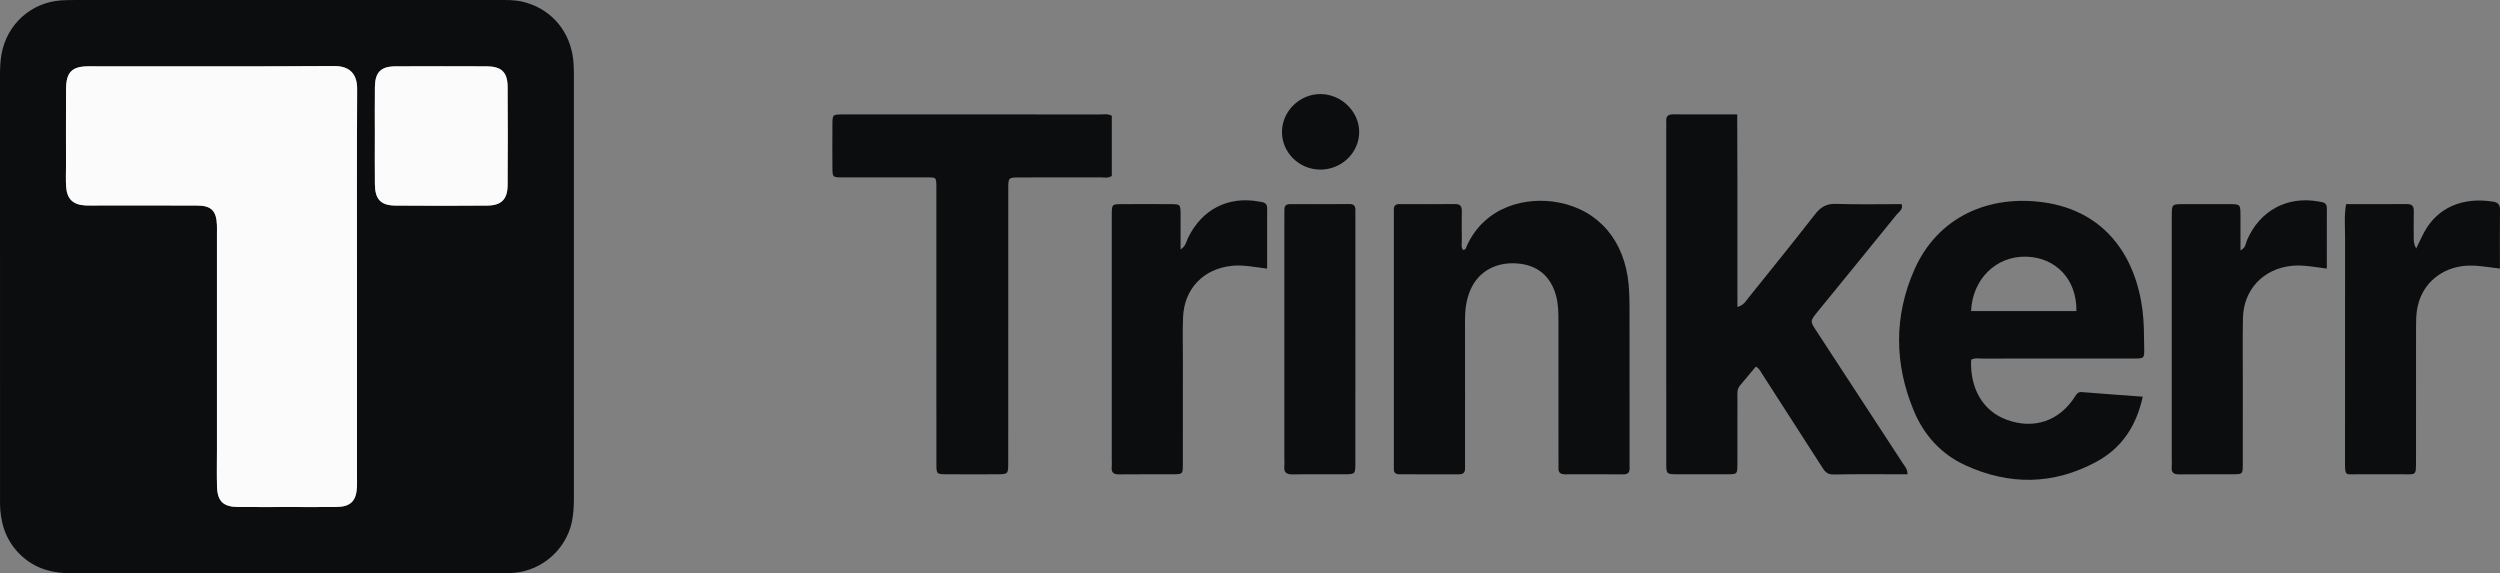 <?xml version="1.0" ?>
<svg xmlns="http://www.w3.org/2000/svg" data-name="Layer 1" viewBox="0 0 1896.647 434.949">
	<rect x="0" y="0" width="1896.647" height="434.949" fill="#808080" stroke="none"/>
	<defs>
		<style>
      .cls-1 {
        fill: #fbfbfb;
      }
      .cls-1, .cls-2 {
        stroke-width: 0px;
      }
      .cls-2 {
        fill: #0c0d0f;
      }
    </style>
	</defs>
	<path class="cls-2" d="M1447.175,359.827c-19.145,0-37.765-.234-56.371.15-5.244.108-6.884-3.144-9.006-6.441-14.964-23.24-29.888-46.505-44.859-69.741-1.242-1.927-2.146-4.166-4.858-5.68-3.957,4.736-7.955,9.604-12.049,14.39-2.448,2.862-1.9,6.252-1.906,9.537-.031,16.666.028,33.331-.034,49.997-.029,7.639-.122,7.728-7.508,7.77-12.666.072-25.332.066-37.998.006-8.4-.04-8.465-.108-8.471-9.001-.027-37.331-.012-74.662-.012-111.993,0-46.664,0-93.328,0-139.992,0-2.333.126-4.674-.017-6.998-.248-4.019,1.802-5.102,5.472-5.078,15.651.105,31.302.045,48.388.045.055,16.465.131,32.598.158,48.731.027,15.999.006,31.998.006,47.997v49.393c4.996-1.522,6.49-4.631,8.461-7.088,16.888-21.048,33.9-42.001,50.462-63.303,4.269-5.491,8.642-8.071,15.793-7.843,16.603.53,33.234.169,49.855.169,1.372,4.117-1.981,5.715-3.665,7.798-19.893,24.617-39.934,49.115-59.93,73.65-5.981,7.339-5.933,7.322-.987,14.885,21.87,33.441,43.727,66.891,65.543,100.367,1.408,2.162,3.448,4.074,3.532,8.275Z"/>
	<path class="cls-2" d="M1495.394,272.96c-.856,22.048,9.109,38.87,26.873,45.442,20.577,7.613,39.974,1.138,51.842-17.385,1.298-2.026,2.302-3.804,5.28-3.561,15.201,1.244,30.416,2.314,46.218,3.489-4.783,22.181-15.99,39.067-35.164,49.405-32.615,17.585-66.196,18.007-99.772,2.45-18.351-8.503-31.155-22.925-38.795-41.295-14.759-35.488-15.052-71.631.419-106.768,18.01-40.904,57.447-57.155,98.616-51.156,46.664,6.799,69.392,41.386,74.522,81.761,1.213,9.544,1.131,19.273,1.29,28.923.125,7.598-.117,7.718-7.672,7.739-22.317.061-44.635.022-66.952.022-15.656,0-31.311-.056-46.966.046-3.249.021-6.648-.857-9.739.888ZM1495.37,236.003h79.903c.483-23.736-15.394-40.726-38.131-41.28-22.682-.553-40.719,16.904-41.772,41.28Z"/>
	<path class="cls-2" d="M1109.953,189.648c2.39-.153,2.426-2.249,3.016-3.517,13.764-29.597,44.762-37.281,69.603-32.49,30.303,5.844,49.896,28.929,52.97,61.879.556,5.962.698,11.979.708,17.971.061,38.657.032,77.314.032,115.97,0,1.666-.094,3.338.014,4.997.233,3.612-.892,5.484-5.009,5.435-14.661-.175-29.325-.102-43.988-.056-3.209.01-5.079-1.091-4.951-4.601.085-2.329,0-4.665,0-6.997-.002-34.658.014-69.316-.016-103.973-.006-6.66-.046-13.321-1.798-19.842-3.958-14.738-13.992-23.252-29.028-24.522-16.438-1.389-29.768,5.957-35.857,19.78-3.286,7.458-4.244,15.3-4.224,23.4.088,34.991.038,69.982.037,104.973,0,2.333-.095,4.669.008,6.997.148,3.363-1.354,4.801-4.722,4.787-14.996-.061-29.992-.052-44.988-.008-2.843.008-4.383-1.05-4.305-4.061.061-2.331-.01-4.665-.01-6.998-.001-60.984,0-121.969,0-182.953,0-2.333.051-4.666.017-6.998-.044-3,1.536-3.993,4.357-3.982,13.996.054,27.994.107,41.989-.037,3.959-.041,5.262,1.656,5.2,5.366-.122,7.329-.116,14.664.016,21.993.045,2.476-.805,5.164.929,7.487Z"/>
	<path class="cls-2" d="M843.469,87.823v45.659c-2.837,1.935-5.903,1.072-8.785,1.083-20.331.083-40.663.022-60.994.055-8.668.014-8.75.066-8.759,8.569-.034,35.33-.014,70.66-.015,105.99,0,33.997.022,67.993-.016,101.99-.01,8.563-.098,8.615-8.87,8.648-12.665.048-25.331.074-37.996-.012-7.482-.051-7.616-.156-7.627-7.873-.052-36.33-.023-72.66-.023-108.989,0-32.997-.005-65.994.003-98.99.002-10.37.334-9.343-9.006-9.343-20.665,0-41.329.03-61.994-.015-7.73-.017-7.814-.095-7.863-7.324-.075-10.998-.08-21.998,0-32.996.054-7.358.144-7.44,7.859-7.465,16.998-.055,33.997-.017,50.995-.017,47.995,0,95.991-.014,143.986.035,2.92.003,5.961-.698,9.103.996Z"/>
	<path class="cls-2" d="M1896.581,203.755c-10.531-1.228-19.633-3.168-28.993-1.801-17.857,2.608-31.107,15.249-33.881,32.99-.664,4.249-.75,8.619-.758,12.933-.058,33.953-.053,67.906-.02,101.859.011,11.371.103,10.078-10.434,10.09-11.318.013-22.636.047-33.953-.01-9.476-.048-9.482,1.705-9.479-9.863.017-56.588-.032-113.177.052-169.765.012-8.257-.772-16.571.751-25.332,15.502,0,30.783.069,46.063-.049,3.807-.029,5.4,1.371,5.314,5.23-.155,6.987-.067,13.98-.02,20.97.016,2.436.211,4.871,1.864,7.489,1.957-4.022,3.79-8.11,5.893-12.055,10.178-19.094,29.555-27.194,52.645-23.408,3.482.571,5.062,2.237,5.02,6.002-.162,14.611-.066,29.225-.066,44.72Z"/>
	<path class="cls-2" d="M895.673,189.252c4.093-2.689,4.251-5.93,5.441-8.406,10.525-21.894,30.375-32.234,54.081-27.937,2.921.529,6.143.638,6.131,4.955-.043,15.238-.017,30.476-.017,45.955-9.621-1.244-18.117-3.031-26.801-2.138-21.475,2.208-36.047,17.322-36.961,38.843-.438,10.31-.141,20.653-.145,30.981-.011,26.987.032,53.974-.029,80.961-.016,7.139-.155,7.282-7.082,7.333-13.659.102-27.321-.085-40.979.094-4.145.054-6.337-1.067-5.892-5.575.196-1.98.03-3.995.03-5.994,0-60.637,0-121.275,0-181.913,0-1.333-.023-2.666.004-3.998.152-7.433.156-7.506,7.773-7.544,12.327-.062,24.655-.075,36.982.005,7.325.048,7.384.146,7.448,7.895.071,8.435.016,16.871.016,26.483Z"/>
	<path class="cls-2" d="M1699.756,190.004c4.174-2.125,3.972-5.546,5.066-8.045,9.745-22.273,30.434-33.438,54.305-29.062,2.854.523,6.162.542,6.146,4.915-.057,15.245-.022,30.49-.022,45.95-9.534-1.178-18.031-2.983-26.707-2.072-21.656,2.274-36.528,18.14-36.936,39.867-.293,15.645-.073,31.3-.076,46.95-.004,21.311.041,42.623-.025,63.934-.022,7.171-.147,7.309-7.016,7.358-13.652.098-27.306-.073-40.957.089-4.094.049-6.392-1.003-5.939-5.56.197-1.978.03-3.993.03-5.99v-181.812c0-.999-.009-1.998.002-2.997.089-8.593.09-8.636,8.677-8.667,11.655-.042,23.31-.048,34.964.002,8.406.036,8.437.088,8.479,8.87.042,8.475.009,16.951.009,26.269Z"/>
	<path class="cls-2" d="M1028.276,257.407c0,31.274.022,62.548-.015,93.822-.01,8.527-.092,8.568-8.73,8.592-12.975.036-25.954-.152-38.924.091-4.827.091-6.698-1.696-6.246-6.39.19-1.978.03-3.989.03-5.986,0-60.219,0-120.437,0-180.656,0-2.661.009-5.323.036-7.984.029-2.894,1.505-4.065,4.392-4.054,14.971.057,29.943.096,44.914-.042,3.593-.033,4.64,1.621,4.542,4.794-.072,2.326,0,4.657,0,6.986,0,30.276,0,60.551,0,90.827Z"/>
	<path class="cls-2" d="M1002.175,71.364c15.674.28,28.901,13.339,28.985,28.615.086,15.838-13.458,28.895-29.762,28.691-16.285-.203-29.385-13.608-28.811-29.482.559-15.468,13.995-28.102,29.589-27.824Z"/>
	<path class="cls-2" d="M216.618,434.9c-53.974,0-107.949-.072-161.923.048-13.768.031-26.32-2.84-37.042-12.089-11.005-9.493-16.263-21.641-17.428-35.824-.245-2.982-.204-5.992-.204-8.989C.012,271.097.018,164.147,0,57.198c0-5.34.185-10.643,1.114-15.922C5.114,18.554,23.448,1.87,46.362.281,50.345.005,54.353.015,58.349.015,164.632.001,270.915,0,377.198.013c6.322,0,12.672-.227,18.902,1.197,20.097,4.596,34.576,19.896,38.229,40.231.949,5.284,1.052,10.591,1.051,15.926-.009,106.616-.016,213.232.015,319.849.002,6.349-.235,12.65-1.578,18.877-4.442,20.591-22.3,36.517-43.295,38.423-4.303.391-8.652.369-12.98.371-53.641.023-107.282.015-160.924.014ZM270.833,217.557c0-49.995-.144-99.99.115-149.984.055-10.664-4.872-17.559-17.567-17.474-61.991.414-123.986.168-185.98.203-12.871.007-17.225,4.372-17.295,17.446-.104,19.331-.032,38.663-.028,57.994.001,5.333-.26,10.685.104,15.993.639,9.324,5.309,13.68,14.71,14.133,3.325.16,6.665.033,9.998.033,24.997.003,49.995-.099,74.992.056,10.459.065,14.28,4.103,14.687,14.595.09,2.33.021,4.666.021,6.999,0,54.661,0,109.322,0,163.983,0,9.332-.214,18.671.067,27.995.322,10.677,4.834,14.978,15.555,15.088,12.997.133,25.997.033,38.996.033,11.999,0,23.999.1,35.996-.034,10.679-.12,15.057-4.448,15.603-15.076.12-2.327.028-4.665.028-6.998,0-48.328,0-96.657,0-144.985ZM284.385,102.937c0,12.303-.108,24.608.032,36.909.129,11.365,4.438,16.015,15.558,16.112,23.275.204,46.553.196,69.828-.002,10.534-.09,15.22-4.805,15.297-15.365.183-24.938.181-49.878.004-74.816-.078-11.084-4.728-15.417-16.055-15.461-22.943-.089-45.888-.102-68.831.006-11.287.053-15.645,4.401-15.795,15.708-.163,12.301-.037,24.606-.038,36.909Z"/>
	<path class="cls-1" d="M270.834,217.557c0,48.328,0,96.657,0,144.985,0,2.333.091,4.671-.028,6.998-.546,10.628-4.924,14.957-15.603,15.076-11.997.134-23.997.034-35.996.034-12.999,0-25.998.099-38.996-.033-10.721-.11-15.234-4.411-15.555-15.088-.281-9.324-.067-18.663-.067-27.995,0-54.661,0-109.322,0-163.983,0-2.333.07-4.669-.021-6.999-.407-10.492-4.227-14.53-14.687-14.595-24.996-.155-49.994-.054-74.992-.056-3.333,0-6.672.127-9.998-.033-9.401-.453-14.071-4.809-14.71-14.133-.364-5.309-.102-10.661-.104-15.993-.004-19.331-.077-38.663.028-57.994.071-13.074,4.424-17.439,17.295-17.446,61.994-.034,123.989.211,185.98-.203,12.695-.085,17.622,6.81,17.567,17.474-.258,49.993-.115,99.989-.114,149.984Z"/>
	<path class="cls-1" d="M284.385,102.937c0-12.303-.126-24.608.037-36.909.15-11.308,4.507-15.655,15.795-15.708,22.943-.108,45.888-.095,68.831-.006,11.327.044,15.977,4.377,16.055,15.461.176,24.938.178,49.878-.004,74.816-.077,10.561-4.764,15.276-15.297,15.365-23.275.198-46.553.206-69.828.002-11.12-.097-15.429-4.747-15.558-16.112-.14-12.302-.032-24.606-.031-36.909Z"/>
</svg>